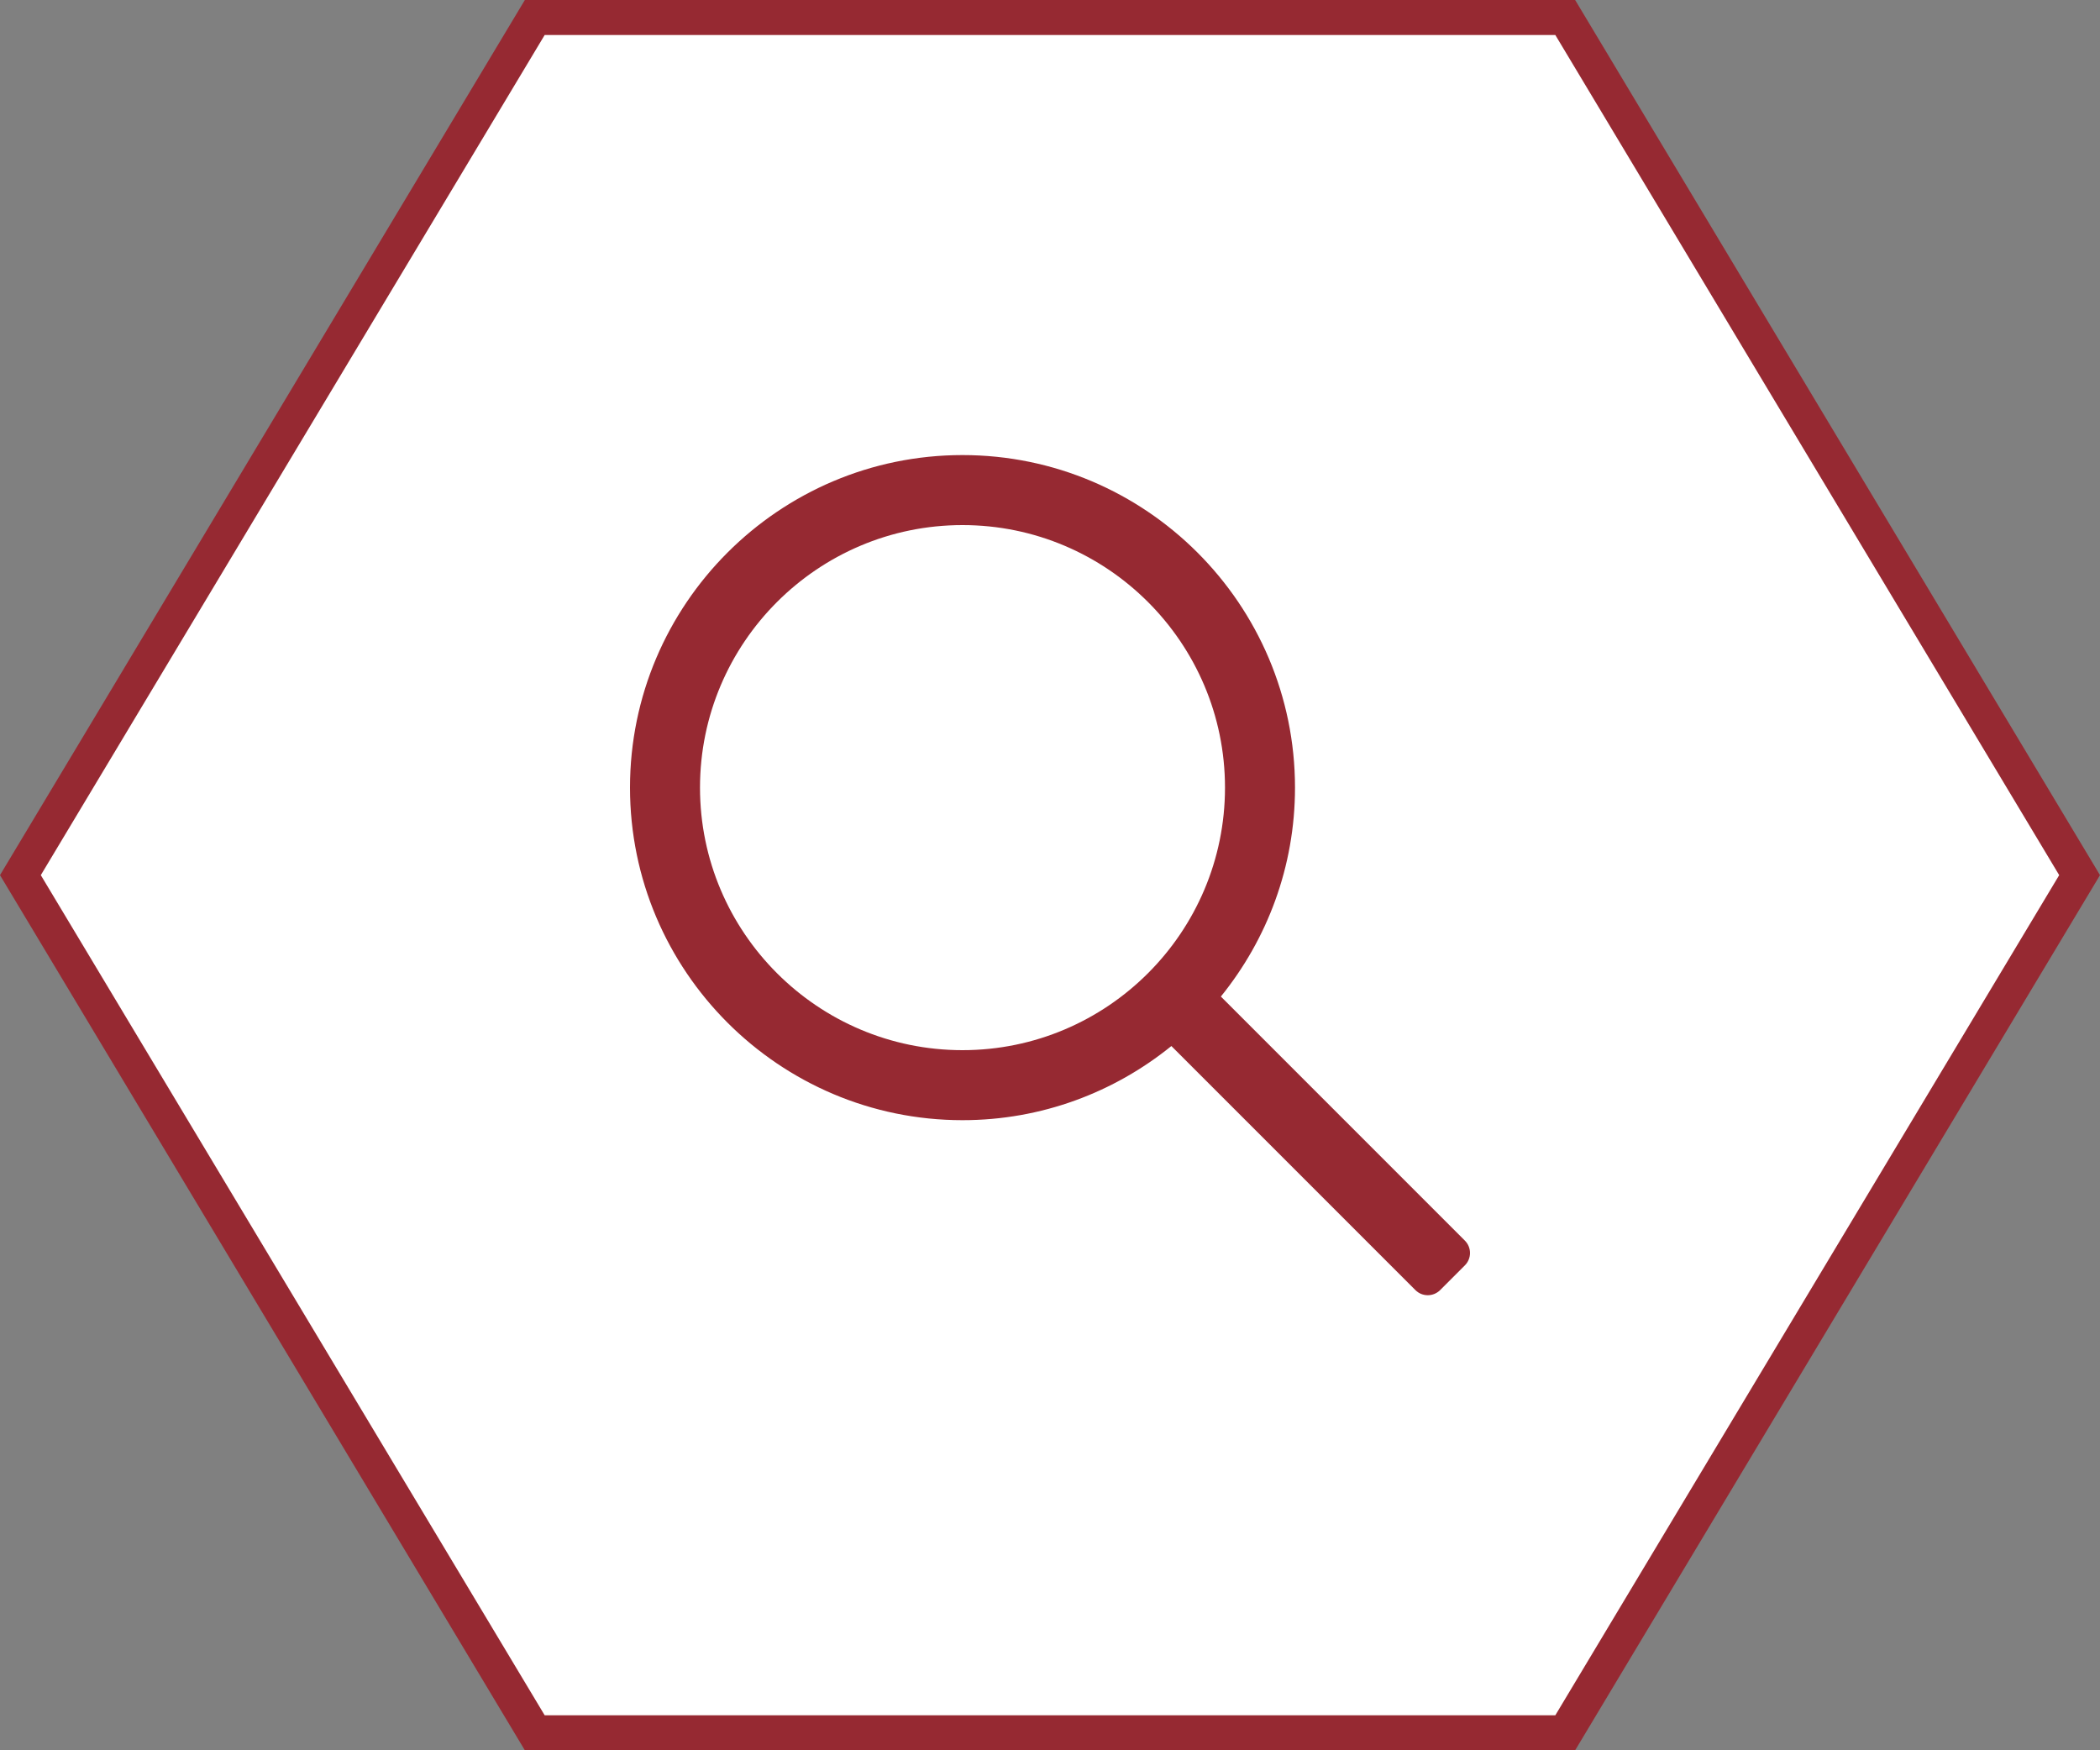 <svg width="60" height="50" viewBox="0 0 60 50" fill="none" xmlns="http://www.w3.org/2000/svg">
<rect x="0" y="0" width="60" height="50" fill="#808080" stroke="none"/>
<path d="M59.417 25L44.721 49.5H15.279L0.583 25L15.279 0.5H44.721L59.417 25Z" fill="white" stroke="#962932"/>
<path d="M41.853 35.44L34.882 28.468C36.204 26.835 37 24.76 37 22.5C37 17.262 32.738 13 27.5 13C22.262 13 18 17.262 18 22.5C18 27.738 22.262 32 27.5 32C29.76 32 31.835 31.204 33.468 29.882L40.44 36.854C40.635 37.049 40.951 37.049 41.147 36.854L41.854 36.147C42.049 35.951 42.049 35.635 41.853 35.44ZM27.5 30C23.364 30 20 26.636 20 22.5C20 18.364 23.364 15 27.5 15C31.636 15 35 18.364 35 22.5C35 26.636 31.636 30 27.5 30Z" fill="#962932"/>
</svg>
